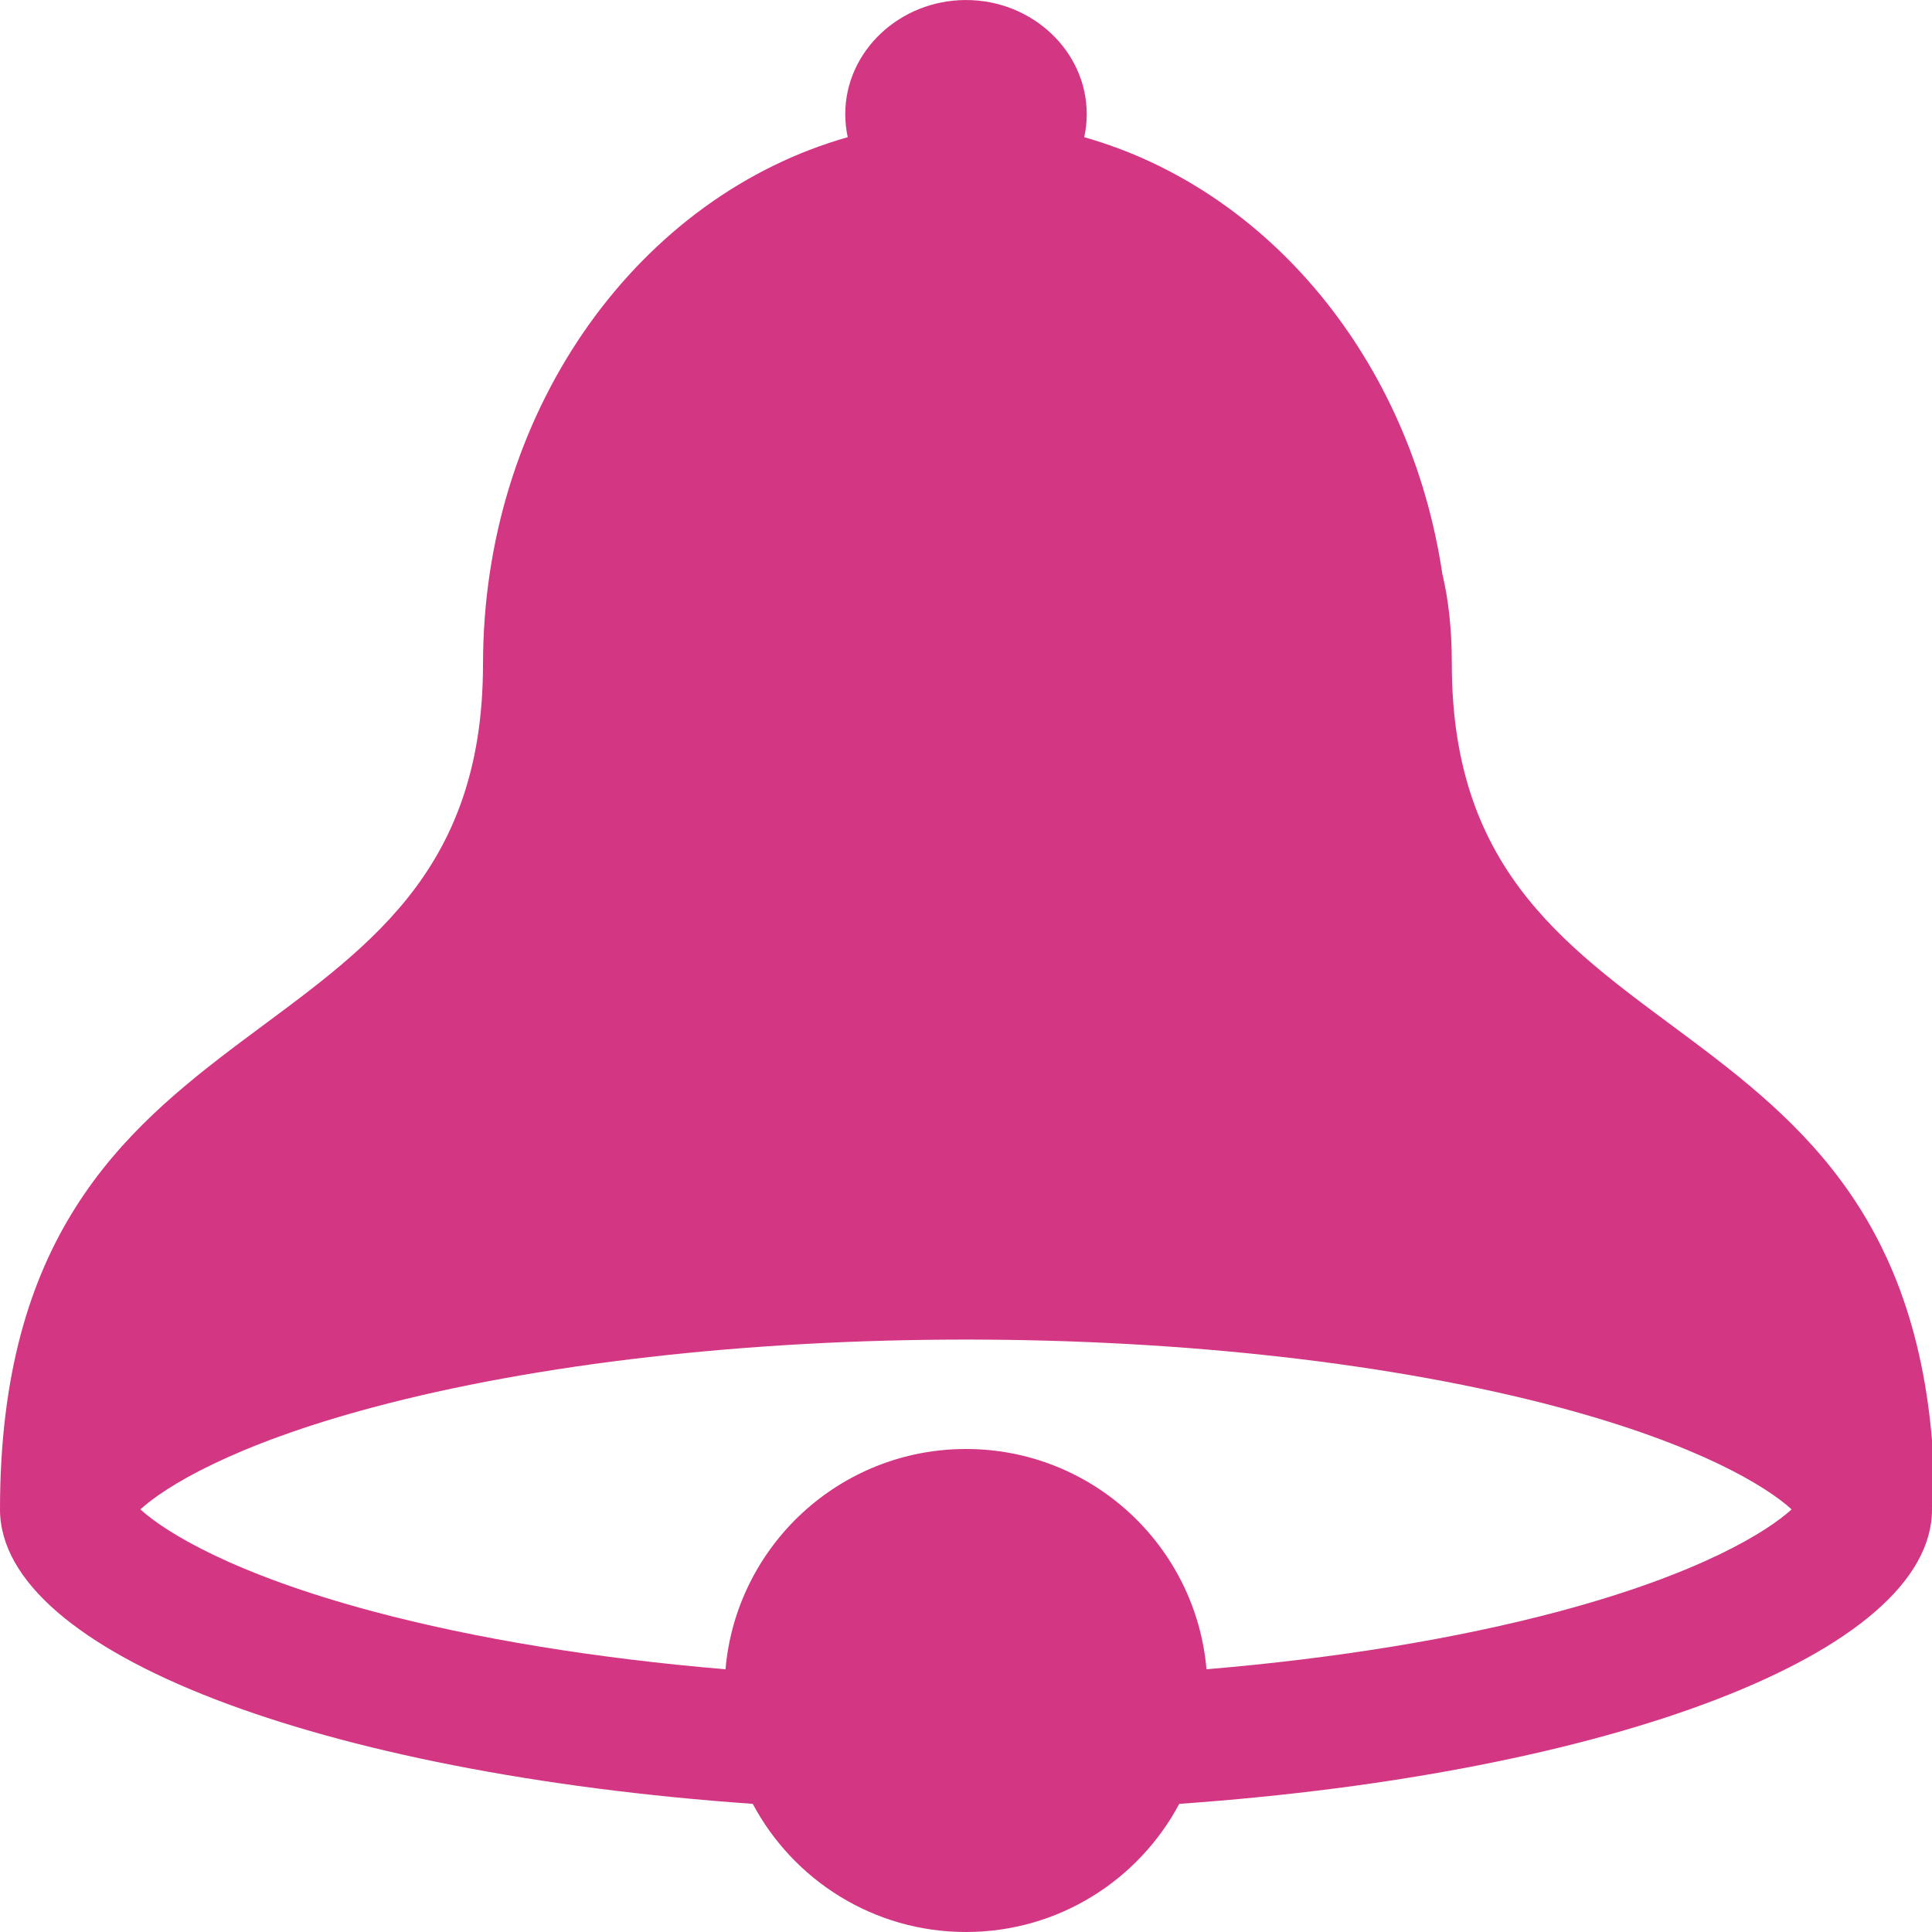 <!DOCTYPE svg PUBLIC "-//W3C//DTD SVG 1.1//EN" "http://www.w3.org/Graphics/SVG/1.1/DTD/svg11.dtd">
<svg xmlns="http://www.w3.org/2000/svg" xmlns:xlink="http://www.w3.org/1999/xlink" version="1.1" width="64px" height="64px" viewBox="0 0 64 64">
<path d="M64.094 50c0-18-16-14-16-28 0-1.16-0.112-2.151-0.316-2.995-1.052-7.064-5.76-12.732-11.861-14.46 0.054-0.247 0.083-0.502 0.083-0.763 0-2.080-1.8-3.781-4-3.781s-4 1.702-4 3.781c0 0.261 0.029 0.516 0.082 0.763-6.842 1.937-11.932 8.831-12.078 17.090-0.003 0.12-0.004 0.241-0.004 0.365 0 14-16 10-16 28 0 4.764 10.662 8.75 24.936 9.755 1.345 2.525 4.003 4.245 7.064 4.245s5.719-1.72 7.064-4.245c14.274-1.005 24.936-4.991 24.936-9.755 0-0.014-0.002-0.029-0.002-0.043l0.096 0.043zM51.64 53.381c-3.389 0.904-7.385 1.555-11.673 1.916-0.356-4.089-3.786-7.297-7.967-7.297s-7.611 3.208-7.967 7.297c-4.288-0.361-8.284-1.011-11.673-1.916-4.664-1.245-6.894-2.637-7.71-3.381 0.816-0.744 3.046-2.136 7.71-3.381 5.423-1.447 12.398-2.244 19.64-2.244s14.217 0.797 19.64 2.244c4.664 1.245 6.894 2.637 7.71 3.381-0.816 0.744-3.046 2.136-7.71 3.381z" fill="#d33682"/>
</svg>